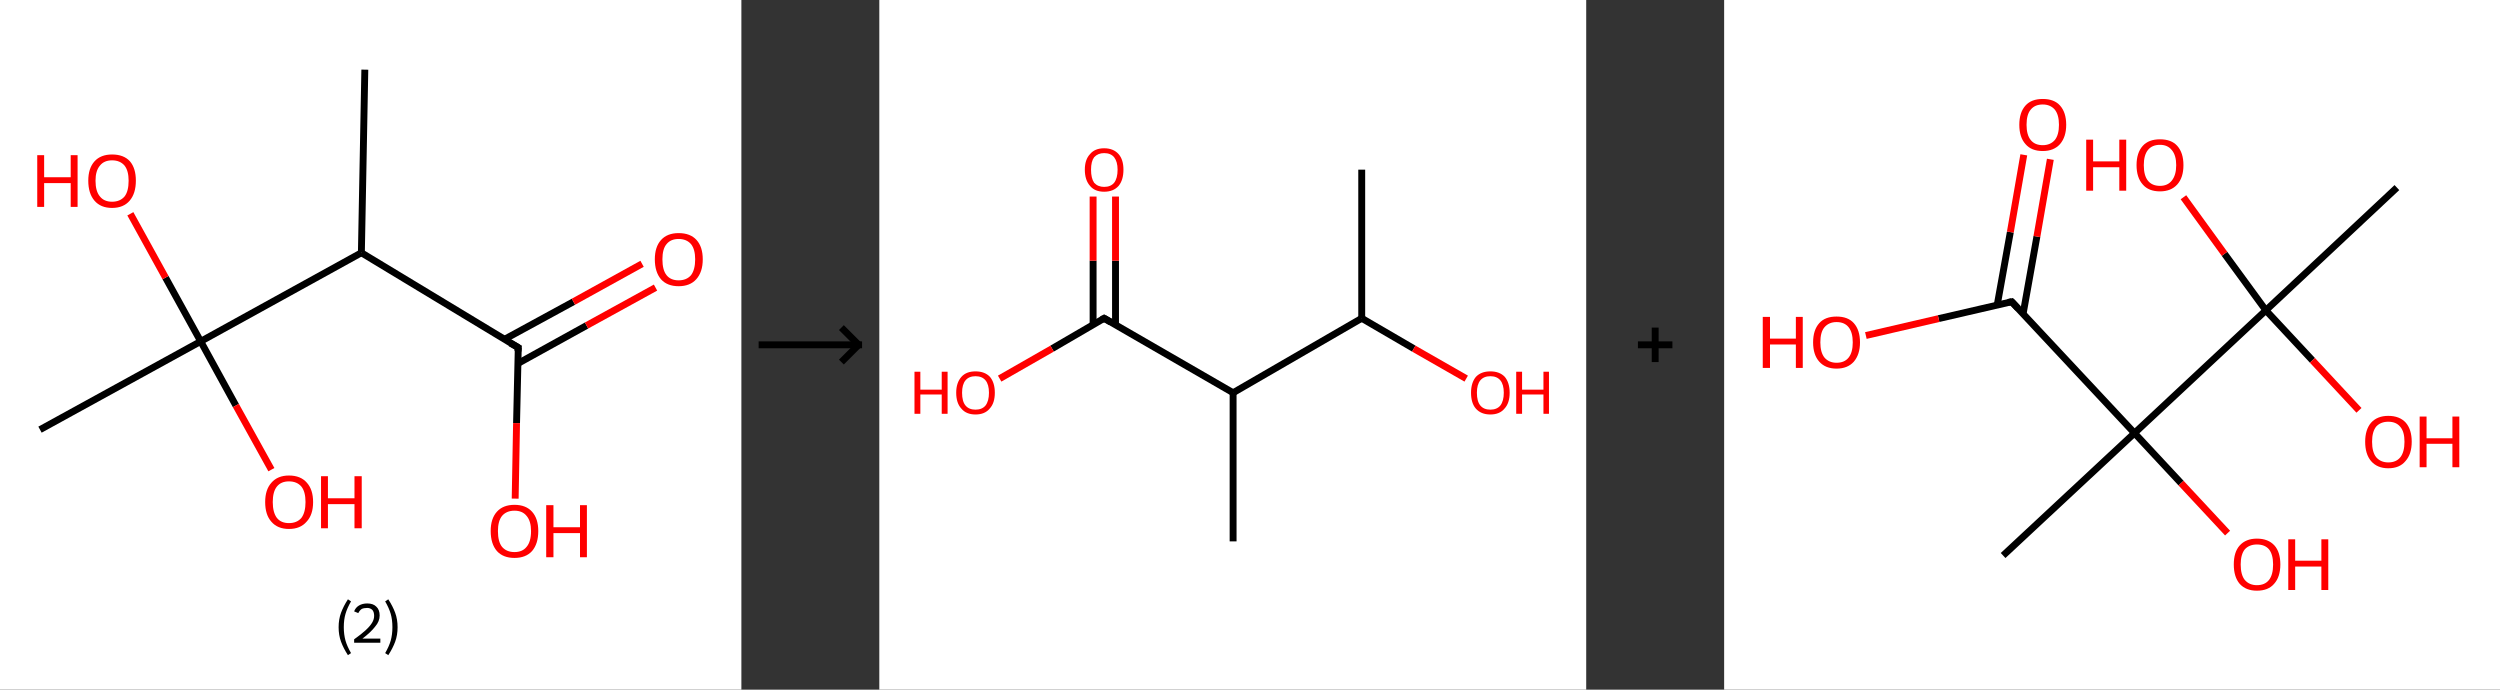 <?xml version='1.0' encoding='ASCII' standalone='yes'?>
<svg xmlns="http://www.w3.org/2000/svg" xmlns:xlink="http://www.w3.org/1999/xlink" version="1.1" width="725.0px" viewBox="0 0 725.0 200.0" height="200.0px">
  <rect x="0" y="0" width="725.0" height="200.0" fill="#333333" stroke="none"/>
  <g>
    <g transform="translate(0, 0) scale(1 1) "><!-- END OF HEADER -->
<rect style="opacity:1.0;fill:#FFFFFF;stroke:none" width="215.0" height="200.0" x="0.0" y="0.0"> </rect>
<path class="bond-0 atom-0 atom-1" d="M 105.8,20.2 L 104.8,73.3" style="fill:none;fill-rule:evenodd;stroke:#000000;stroke-width:2.0px;stroke-linecap:butt;stroke-linejoin:miter;stroke-opacity:1"/>
<path class="bond-1 atom-1 atom-2" d="M 104.8,73.3 L 150.3,100.8" style="fill:none;fill-rule:evenodd;stroke:#000000;stroke-width:2.0px;stroke-linecap:butt;stroke-linejoin:miter;stroke-opacity:1"/>
<path class="bond-2 atom-2 atom-3" d="M 150.2,105.4 L 170.1,94.4" style="fill:none;fill-rule:evenodd;stroke:#000000;stroke-width:2.0px;stroke-linecap:butt;stroke-linejoin:miter;stroke-opacity:1"/>
<path class="bond-2 atom-2 atom-3" d="M 170.1,94.4 L 190.1,83.4" style="fill:none;fill-rule:evenodd;stroke:#FF0000;stroke-width:2.0px;stroke-linecap:butt;stroke-linejoin:miter;stroke-opacity:1"/>
<path class="bond-2 atom-2 atom-3" d="M 146.3,98.4 L 166.3,87.5" style="fill:none;fill-rule:evenodd;stroke:#000000;stroke-width:2.0px;stroke-linecap:butt;stroke-linejoin:miter;stroke-opacity:1"/>
<path class="bond-2 atom-2 atom-3" d="M 166.3,87.5 L 186.2,76.5" style="fill:none;fill-rule:evenodd;stroke:#FF0000;stroke-width:2.0px;stroke-linecap:butt;stroke-linejoin:miter;stroke-opacity:1"/>
<path class="bond-3 atom-2 atom-4" d="M 150.3,100.8 L 149.8,122.7" style="fill:none;fill-rule:evenodd;stroke:#000000;stroke-width:2.0px;stroke-linecap:butt;stroke-linejoin:miter;stroke-opacity:1"/>
<path class="bond-3 atom-2 atom-4" d="M 149.8,122.7 L 149.4,144.6" style="fill:none;fill-rule:evenodd;stroke:#FF0000;stroke-width:2.0px;stroke-linecap:butt;stroke-linejoin:miter;stroke-opacity:1"/>
<path class="bond-4 atom-1 atom-5" d="M 104.8,73.3 L 58.2,99.0" style="fill:none;fill-rule:evenodd;stroke:#000000;stroke-width:2.0px;stroke-linecap:butt;stroke-linejoin:miter;stroke-opacity:1"/>
<path class="bond-5 atom-5 atom-6" d="M 58.2,99.0 L 11.6,124.6" style="fill:none;fill-rule:evenodd;stroke:#000000;stroke-width:2.0px;stroke-linecap:butt;stroke-linejoin:miter;stroke-opacity:1"/>
<path class="bond-6 atom-5 atom-7" d="M 58.2,99.0 L 48.0,80.5" style="fill:none;fill-rule:evenodd;stroke:#000000;stroke-width:2.0px;stroke-linecap:butt;stroke-linejoin:miter;stroke-opacity:1"/>
<path class="bond-6 atom-5 atom-7" d="M 48.0,80.5 L 37.8,62.0" style="fill:none;fill-rule:evenodd;stroke:#FF0000;stroke-width:2.0px;stroke-linecap:butt;stroke-linejoin:miter;stroke-opacity:1"/>
<path class="bond-7 atom-5 atom-8" d="M 58.2,99.0 L 68.4,117.6" style="fill:none;fill-rule:evenodd;stroke:#000000;stroke-width:2.0px;stroke-linecap:butt;stroke-linejoin:miter;stroke-opacity:1"/>
<path class="bond-7 atom-5 atom-8" d="M 68.4,117.6 L 78.7,136.2" style="fill:none;fill-rule:evenodd;stroke:#FF0000;stroke-width:2.0px;stroke-linecap:butt;stroke-linejoin:miter;stroke-opacity:1"/>
<path d="M 148.0,99.5 L 150.3,100.8 L 150.2,101.9" style="fill:none;stroke:#000000;stroke-width:2.0px;stroke-linecap:butt;stroke-linejoin:miter;stroke-opacity:1;"/>
<path class="atom-3" d="M 189.9 75.2 Q 189.9 71.6, 191.7 69.6 Q 193.5 67.6, 196.8 67.6 Q 200.2 67.6, 202.0 69.6 Q 203.8 71.6, 203.8 75.2 Q 203.8 78.9, 201.9 81.0 Q 200.1 83.0, 196.8 83.0 Q 193.5 83.0, 191.7 81.0 Q 189.9 78.9, 189.9 75.2 M 196.8 81.3 Q 199.1 81.3, 200.4 79.8 Q 201.6 78.2, 201.6 75.2 Q 201.6 72.3, 200.4 70.8 Q 199.1 69.3, 196.8 69.3 Q 194.5 69.3, 193.3 70.8 Q 192.1 72.2, 192.1 75.2 Q 192.1 78.3, 193.3 79.8 Q 194.5 81.3, 196.8 81.3 " fill="#FF0000"/>
<path class="atom-4" d="M 142.3 154.0 Q 142.3 150.4, 144.1 148.4 Q 145.9 146.4, 149.2 146.4 Q 152.5 146.4, 154.3 148.4 Q 156.1 150.4, 156.1 154.0 Q 156.1 157.7, 154.3 159.8 Q 152.5 161.8, 149.2 161.8 Q 145.9 161.8, 144.1 159.8 Q 142.3 157.7, 142.3 154.0 M 149.2 160.1 Q 151.5 160.1, 152.7 158.6 Q 154.0 157.1, 154.0 154.0 Q 154.0 151.1, 152.7 149.6 Q 151.5 148.1, 149.2 148.1 Q 146.9 148.1, 145.6 149.6 Q 144.4 151.1, 144.4 154.0 Q 144.4 157.1, 145.6 158.6 Q 146.9 160.1, 149.2 160.1 " fill="#FF0000"/>
<path class="atom-4" d="M 158.4 146.5 L 160.5 146.5 L 160.5 152.9 L 168.2 152.9 L 168.2 146.5 L 170.2 146.5 L 170.2 161.6 L 168.2 161.6 L 168.2 154.6 L 160.5 154.6 L 160.5 161.6 L 158.4 161.6 L 158.4 146.5 " fill="#FF0000"/>
<path class="atom-7" d="M 10.8 45.0 L 12.8 45.0 L 12.8 51.4 L 20.5 51.4 L 20.5 45.0 L 22.5 45.0 L 22.5 60.0 L 20.5 60.0 L 20.5 53.1 L 12.8 53.1 L 12.8 60.0 L 10.8 60.0 L 10.8 45.0 " fill="#FF0000"/>
<path class="atom-7" d="M 25.6 52.4 Q 25.6 48.8, 27.4 46.8 Q 29.2 44.8, 32.5 44.8 Q 35.9 44.8, 37.7 46.8 Q 39.4 48.8, 39.4 52.4 Q 39.4 56.1, 37.6 58.2 Q 35.8 60.3, 32.5 60.3 Q 29.2 60.3, 27.4 58.2 Q 25.6 56.1, 25.6 52.4 M 32.5 58.5 Q 34.8 58.5, 36.1 57.0 Q 37.3 55.5, 37.3 52.4 Q 37.3 49.5, 36.1 48.0 Q 34.8 46.5, 32.5 46.5 Q 30.2 46.5, 29.0 48.0 Q 27.7 49.5, 27.7 52.4 Q 27.7 55.5, 29.0 57.0 Q 30.2 58.5, 32.5 58.5 " fill="#FF0000"/>
<path class="atom-8" d="M 76.9 145.6 Q 76.9 142.0, 78.7 140.0 Q 80.5 137.9, 83.8 137.9 Q 87.2 137.9, 89.0 140.0 Q 90.8 142.0, 90.8 145.6 Q 90.8 149.3, 88.9 151.3 Q 87.1 153.4, 83.8 153.4 Q 80.5 153.4, 78.7 151.3 Q 76.9 149.3, 76.9 145.6 M 83.8 151.7 Q 86.1 151.7, 87.4 150.2 Q 88.6 148.6, 88.6 145.6 Q 88.6 142.6, 87.4 141.1 Q 86.1 139.6, 83.8 139.6 Q 81.5 139.6, 80.3 141.1 Q 79.1 142.6, 79.1 145.6 Q 79.1 148.6, 80.3 150.2 Q 81.5 151.7, 83.8 151.7 " fill="#FF0000"/>
<path class="atom-8" d="M 93.1 138.1 L 95.1 138.1 L 95.1 144.5 L 102.8 144.5 L 102.8 138.1 L 104.9 138.1 L 104.9 153.2 L 102.8 153.2 L 102.8 146.2 L 95.1 146.2 L 95.1 153.2 L 93.1 153.2 L 93.1 138.1 " fill="#FF0000"/>
<path class="legend" d="M 98.2 181.9 Q 98.2 179.6, 98.9 177.7 Q 99.6 175.8, 100.9 173.8 L 101.8 174.4 Q 100.7 176.3, 100.2 178.0 Q 99.7 179.7, 99.7 181.9 Q 99.7 184.0, 100.2 185.8 Q 100.7 187.5, 101.8 189.4 L 100.9 190.0 Q 99.6 188.0, 98.9 186.1 Q 98.2 184.2, 98.2 181.9 " fill="#000000"/>
<path class="legend" d="M 102.7 177.3 Q 103.1 176.2, 104.1 175.6 Q 105.1 175.0, 106.5 175.0 Q 108.2 175.0, 109.1 175.9 Q 110.1 176.8, 110.1 178.5 Q 110.1 180.2, 108.8 181.7 Q 107.6 183.3, 105.1 185.2 L 110.3 185.2 L 110.3 186.4 L 102.7 186.4 L 102.7 185.4 Q 104.8 183.9, 106.0 182.8 Q 107.3 181.6, 107.9 180.6 Q 108.5 179.6, 108.5 178.6 Q 108.5 177.5, 108.0 176.9 Q 107.4 176.3, 106.5 176.3 Q 105.5 176.3, 104.9 176.6 Q 104.3 177.0, 103.9 177.8 L 102.7 177.3 " fill="#000000"/>
<path class="legend" d="M 115.3 181.9 Q 115.3 184.2, 114.6 186.1 Q 113.9 188.0, 112.6 190.0 L 111.7 189.4 Q 112.8 187.5, 113.3 185.8 Q 113.8 184.0, 113.8 181.9 Q 113.8 179.7, 113.3 178.0 Q 112.8 176.3, 111.7 174.4 L 112.6 173.8 Q 113.9 175.8, 114.6 177.7 Q 115.3 179.6, 115.3 181.9 " fill="#000000"/>
</g>
    <g transform="translate(215.0, 0) scale(1 1) "><line x1="5" y1="100" x2="35" y2="100" style="stroke:rgb(0,0,0);stroke-width:2"/>
  <line x1="34" y1="100" x2="29" y2="95" style="stroke:rgb(0,0,0);stroke-width:2"/>
  <line x1="34" y1="100" x2="29" y2="105" style="stroke:rgb(0,0,0);stroke-width:2"/>
</g>
    <g transform="translate(255.0, 0) scale(1 1) "><!-- END OF HEADER -->
<rect style="opacity:1.0;fill:#FFFFFF;stroke:none" width="205.0" height="200.0" x="0.0" y="0.0"> </rect>
<path class="bond-0 atom-0 atom-1" d="M 139.9,49.2 L 139.9,92.3" style="fill:none;fill-rule:evenodd;stroke:#000000;stroke-width:2.0px;stroke-linecap:butt;stroke-linejoin:miter;stroke-opacity:1"/>
<path class="bond-1 atom-1 atom-2" d="M 139.9,92.3 L 155.0,101.1" style="fill:none;fill-rule:evenodd;stroke:#000000;stroke-width:2.0px;stroke-linecap:butt;stroke-linejoin:miter;stroke-opacity:1"/>
<path class="bond-1 atom-1 atom-2" d="M 155.0,101.1 L 170.2,109.8" style="fill:none;fill-rule:evenodd;stroke:#FF0000;stroke-width:2.0px;stroke-linecap:butt;stroke-linejoin:miter;stroke-opacity:1"/>
<path class="bond-2 atom-1 atom-3" d="M 139.9,92.3 L 102.6,113.9" style="fill:none;fill-rule:evenodd;stroke:#000000;stroke-width:2.0px;stroke-linecap:butt;stroke-linejoin:miter;stroke-opacity:1"/>
<path class="bond-3 atom-3 atom-4" d="M 102.6,113.9 L 102.6,157.0" style="fill:none;fill-rule:evenodd;stroke:#000000;stroke-width:2.0px;stroke-linecap:butt;stroke-linejoin:miter;stroke-opacity:1"/>
<path class="bond-4 atom-3 atom-5" d="M 102.6,113.9 L 65.2,92.3" style="fill:none;fill-rule:evenodd;stroke:#000000;stroke-width:2.0px;stroke-linecap:butt;stroke-linejoin:miter;stroke-opacity:1"/>
<path class="bond-5 atom-5 atom-6" d="M 68.5,94.2 L 68.5,75.6" style="fill:none;fill-rule:evenodd;stroke:#000000;stroke-width:2.0px;stroke-linecap:butt;stroke-linejoin:miter;stroke-opacity:1"/>
<path class="bond-5 atom-5 atom-6" d="M 68.5,75.6 L 68.5,57.0" style="fill:none;fill-rule:evenodd;stroke:#FF0000;stroke-width:2.0px;stroke-linecap:butt;stroke-linejoin:miter;stroke-opacity:1"/>
<path class="bond-5 atom-5 atom-6" d="M 62.0,94.2 L 62.0,75.6" style="fill:none;fill-rule:evenodd;stroke:#000000;stroke-width:2.0px;stroke-linecap:butt;stroke-linejoin:miter;stroke-opacity:1"/>
<path class="bond-5 atom-5 atom-6" d="M 62.0,75.6 L 62.0,57.0" style="fill:none;fill-rule:evenodd;stroke:#FF0000;stroke-width:2.0px;stroke-linecap:butt;stroke-linejoin:miter;stroke-opacity:1"/>
<path class="bond-6 atom-5 atom-7" d="M 65.2,92.3 L 50.1,101.1" style="fill:none;fill-rule:evenodd;stroke:#000000;stroke-width:2.0px;stroke-linecap:butt;stroke-linejoin:miter;stroke-opacity:1"/>
<path class="bond-6 atom-5 atom-7" d="M 50.1,101.1 L 34.9,109.8" style="fill:none;fill-rule:evenodd;stroke:#FF0000;stroke-width:2.0px;stroke-linecap:butt;stroke-linejoin:miter;stroke-opacity:1"/>
<path d="M 67.1,93.4 L 65.2,92.3 L 64.5,92.7" style="fill:none;stroke:#000000;stroke-width:2.0px;stroke-linecap:butt;stroke-linejoin:miter;stroke-opacity:1;"/>
<path class="atom-2" d="M 171.6 113.9 Q 171.6 111.0, 173.0 109.3 Q 174.5 107.7, 177.2 107.7 Q 179.9 107.7, 181.4 109.3 Q 182.8 111.0, 182.8 113.9 Q 182.8 116.9, 181.3 118.5 Q 179.9 120.2, 177.2 120.2 Q 174.5 120.2, 173.0 118.5 Q 171.6 116.9, 171.6 113.9 M 177.2 118.8 Q 179.1 118.8, 180.1 117.6 Q 181.1 116.3, 181.1 113.9 Q 181.1 111.5, 180.1 110.3 Q 179.1 109.1, 177.2 109.1 Q 175.3 109.1, 174.3 110.3 Q 173.3 111.5, 173.3 113.9 Q 173.3 116.4, 174.3 117.6 Q 175.3 118.8, 177.2 118.8 " fill="#FF0000"/>
<path class="atom-2" d="M 184.7 107.8 L 186.4 107.8 L 186.4 113.0 L 192.6 113.0 L 192.6 107.8 L 194.2 107.8 L 194.2 120.0 L 192.6 120.0 L 192.6 114.4 L 186.4 114.4 L 186.4 120.0 L 184.7 120.0 L 184.7 107.8 " fill="#FF0000"/>
<path class="atom-6" d="M 59.6 49.2 Q 59.6 46.3, 61.1 44.7 Q 62.5 43.0, 65.2 43.0 Q 67.9 43.0, 69.4 44.7 Q 70.8 46.3, 70.8 49.2 Q 70.8 52.2, 69.4 53.9 Q 67.9 55.6, 65.2 55.6 Q 62.5 55.6, 61.1 53.9 Q 59.6 52.2, 59.6 49.2 M 65.2 54.2 Q 67.1 54.2, 68.1 53.0 Q 69.1 51.7, 69.1 49.2 Q 69.1 46.9, 68.1 45.6 Q 67.1 44.4, 65.2 44.4 Q 63.4 44.4, 62.3 45.6 Q 61.4 46.8, 61.4 49.2 Q 61.4 51.7, 62.3 53.0 Q 63.4 54.2, 65.2 54.2 " fill="#FF0000"/>
<path class="atom-7" d="M 10.2 107.8 L 11.9 107.8 L 11.9 113.0 L 18.1 113.0 L 18.1 107.8 L 19.8 107.8 L 19.8 120.0 L 18.1 120.0 L 18.1 114.4 L 11.9 114.4 L 11.9 120.0 L 10.2 120.0 L 10.2 107.8 " fill="#FF0000"/>
<path class="atom-7" d="M 22.3 113.9 Q 22.3 111.0, 23.8 109.3 Q 25.2 107.7, 27.9 107.7 Q 30.6 107.7, 32.1 109.3 Q 33.5 111.0, 33.5 113.9 Q 33.5 116.9, 32.0 118.5 Q 30.6 120.2, 27.9 120.2 Q 25.2 120.2, 23.8 118.5 Q 22.3 116.9, 22.3 113.9 M 27.9 118.8 Q 29.8 118.8, 30.8 117.6 Q 31.8 116.3, 31.8 113.9 Q 31.8 111.5, 30.8 110.3 Q 29.8 109.1, 27.9 109.1 Q 26.0 109.1, 25.0 110.3 Q 24.0 111.5, 24.0 113.9 Q 24.0 116.4, 25.0 117.6 Q 26.0 118.8, 27.9 118.8 " fill="#FF0000"/>
</g>
    <g transform="translate(460.0, 0) scale(1 1) "><line x1="15" y1="100" x2="25" y2="100" style="stroke:rgb(0,0,0);stroke-width:2"/>
  <line x1="20" y1="95" x2="20" y2="105" style="stroke:rgb(0,0,0);stroke-width:2"/>
</g>
    <g transform="translate(500.0, 0) scale(1 1) "><!-- END OF HEADER -->
<rect style="opacity:1.0;fill:#FFFFFF;stroke:none" width="225.0" height="200.0" x="0.0" y="0.0"> </rect>
<path class="bond-0 atom-0 atom-1" d="M 195.1,54.4 L 157.1,90.0" style="fill:none;fill-rule:evenodd;stroke:#000000;stroke-width:2.0px;stroke-linecap:butt;stroke-linejoin:miter;stroke-opacity:1"/>
<path class="bond-1 atom-1 atom-2" d="M 157.1,90.0 L 170.6,104.5" style="fill:none;fill-rule:evenodd;stroke:#000000;stroke-width:2.0px;stroke-linecap:butt;stroke-linejoin:miter;stroke-opacity:1"/>
<path class="bond-1 atom-1 atom-2" d="M 170.6,104.5 L 184.1,119.0" style="fill:none;fill-rule:evenodd;stroke:#FF0000;stroke-width:2.0px;stroke-linecap:butt;stroke-linejoin:miter;stroke-opacity:1"/>
<path class="bond-2 atom-1 atom-3" d="M 157.1,90.0 L 145.1,73.6" style="fill:none;fill-rule:evenodd;stroke:#000000;stroke-width:2.0px;stroke-linecap:butt;stroke-linejoin:miter;stroke-opacity:1"/>
<path class="bond-2 atom-1 atom-3" d="M 145.1,73.6 L 133.2,57.2" style="fill:none;fill-rule:evenodd;stroke:#FF0000;stroke-width:2.0px;stroke-linecap:butt;stroke-linejoin:miter;stroke-opacity:1"/>
<path class="bond-3 atom-1 atom-4" d="M 157.1,90.0 L 119.0,125.6" style="fill:none;fill-rule:evenodd;stroke:#000000;stroke-width:2.0px;stroke-linecap:butt;stroke-linejoin:miter;stroke-opacity:1"/>
<path class="bond-4 atom-4 atom-5" d="M 119.0,125.6 L 80.9,161.1" style="fill:none;fill-rule:evenodd;stroke:#000000;stroke-width:2.0px;stroke-linecap:butt;stroke-linejoin:miter;stroke-opacity:1"/>
<path class="bond-5 atom-4 atom-6" d="M 119.0,125.6 L 132.5,140.1" style="fill:none;fill-rule:evenodd;stroke:#000000;stroke-width:2.0px;stroke-linecap:butt;stroke-linejoin:miter;stroke-opacity:1"/>
<path class="bond-5 atom-4 atom-6" d="M 132.5,140.1 L 146.0,154.6" style="fill:none;fill-rule:evenodd;stroke:#FF0000;stroke-width:2.0px;stroke-linecap:butt;stroke-linejoin:miter;stroke-opacity:1"/>
<path class="bond-6 atom-4 atom-7" d="M 119.0,125.6 L 83.4,87.5" style="fill:none;fill-rule:evenodd;stroke:#000000;stroke-width:2.0px;stroke-linecap:butt;stroke-linejoin:miter;stroke-opacity:1"/>
<path class="bond-7 atom-7 atom-8" d="M 86.7,91.0 L 90.7,68.6" style="fill:none;fill-rule:evenodd;stroke:#000000;stroke-width:2.0px;stroke-linecap:butt;stroke-linejoin:miter;stroke-opacity:1"/>
<path class="bond-7 atom-7 atom-8" d="M 90.7,68.6 L 94.6,46.2" style="fill:none;fill-rule:evenodd;stroke:#FF0000;stroke-width:2.0px;stroke-linecap:butt;stroke-linejoin:miter;stroke-opacity:1"/>
<path class="bond-7 atom-7 atom-8" d="M 79.2,88.4 L 83.0,67.3" style="fill:none;fill-rule:evenodd;stroke:#000000;stroke-width:2.0px;stroke-linecap:butt;stroke-linejoin:miter;stroke-opacity:1"/>
<path class="bond-7 atom-7 atom-8" d="M 83.0,67.3 L 86.9,44.9" style="fill:none;fill-rule:evenodd;stroke:#FF0000;stroke-width:2.0px;stroke-linecap:butt;stroke-linejoin:miter;stroke-opacity:1"/>
<path class="bond-8 atom-7 atom-9" d="M 83.4,87.5 L 62.2,92.4" style="fill:none;fill-rule:evenodd;stroke:#000000;stroke-width:2.0px;stroke-linecap:butt;stroke-linejoin:miter;stroke-opacity:1"/>
<path class="bond-8 atom-7 atom-9" d="M 62.2,92.4 L 41.1,97.3" style="fill:none;fill-rule:evenodd;stroke:#FF0000;stroke-width:2.0px;stroke-linecap:butt;stroke-linejoin:miter;stroke-opacity:1"/>
<path d="M 85.2,89.4 L 83.4,87.5 L 82.3,87.7" style="fill:none;stroke:#000000;stroke-width:2.0px;stroke-linecap:butt;stroke-linejoin:miter;stroke-opacity:1;"/>
<path class="atom-2" d="M 185.9 128.1 Q 185.9 124.6, 187.6 122.6 Q 189.4 120.6, 192.6 120.6 Q 195.9 120.6, 197.7 122.6 Q 199.4 124.6, 199.4 128.1 Q 199.4 131.7, 197.6 133.7 Q 195.9 135.8, 192.6 135.8 Q 189.4 135.8, 187.6 133.7 Q 185.9 131.7, 185.9 128.1 M 192.6 134.1 Q 194.9 134.1, 196.1 132.6 Q 197.3 131.1, 197.3 128.1 Q 197.3 125.2, 196.1 123.8 Q 194.9 122.3, 192.6 122.3 Q 190.4 122.3, 189.1 123.7 Q 187.9 125.2, 187.9 128.1 Q 187.9 131.1, 189.1 132.6 Q 190.4 134.1, 192.6 134.1 " fill="#FF0000"/>
<path class="atom-2" d="M 201.7 120.8 L 203.7 120.8 L 203.7 127.1 L 211.2 127.1 L 211.2 120.8 L 213.2 120.8 L 213.2 135.5 L 211.2 135.5 L 211.2 128.7 L 203.7 128.7 L 203.7 135.5 L 201.7 135.5 L 201.7 120.8 " fill="#FF0000"/>
<path class="atom-3" d="M 105.0 40.5 L 107.0 40.5 L 107.0 46.8 L 114.6 46.8 L 114.6 40.5 L 116.6 40.5 L 116.6 55.3 L 114.6 55.3 L 114.6 48.5 L 107.0 48.5 L 107.0 55.3 L 105.0 55.3 L 105.0 40.5 " fill="#FF0000"/>
<path class="atom-3" d="M 119.6 47.9 Q 119.6 44.3, 121.4 42.3 Q 123.1 40.4, 126.4 40.4 Q 129.7 40.4, 131.4 42.3 Q 133.2 44.3, 133.2 47.9 Q 133.2 51.5, 131.4 53.5 Q 129.6 55.5, 126.4 55.5 Q 123.1 55.5, 121.4 53.5 Q 119.6 51.5, 119.6 47.9 M 126.4 53.9 Q 128.6 53.9, 129.8 52.4 Q 131.1 50.8, 131.1 47.9 Q 131.1 45.0, 129.8 43.5 Q 128.6 42.0, 126.4 42.0 Q 124.1 42.0, 122.9 43.5 Q 121.7 45.0, 121.7 47.9 Q 121.7 50.9, 122.9 52.4 Q 124.1 53.9, 126.4 53.9 " fill="#FF0000"/>
<path class="atom-6" d="M 147.8 163.7 Q 147.8 160.1, 149.5 158.2 Q 151.3 156.2, 154.5 156.2 Q 157.8 156.2, 159.6 158.2 Q 161.3 160.1, 161.3 163.7 Q 161.3 167.3, 159.5 169.3 Q 157.8 171.3, 154.5 171.3 Q 151.3 171.3, 149.5 169.3 Q 147.8 167.3, 147.8 163.7 M 154.5 169.7 Q 156.8 169.7, 158.0 168.2 Q 159.2 166.7, 159.2 163.7 Q 159.2 160.8, 158.0 159.3 Q 156.8 157.9, 154.5 157.9 Q 152.3 157.9, 151.0 159.3 Q 149.8 160.8, 149.8 163.7 Q 149.8 166.7, 151.0 168.2 Q 152.3 169.7, 154.5 169.7 " fill="#FF0000"/>
<path class="atom-6" d="M 163.6 156.4 L 165.6 156.4 L 165.6 162.6 L 173.2 162.6 L 173.2 156.4 L 175.2 156.4 L 175.2 171.1 L 173.2 171.1 L 173.2 164.3 L 165.6 164.3 L 165.6 171.1 L 163.6 171.1 L 163.6 156.4 " fill="#FF0000"/>
<path class="atom-8" d="M 85.6 36.2 Q 85.6 32.6, 87.4 30.6 Q 89.1 28.7, 92.4 28.7 Q 95.7 28.7, 97.4 30.6 Q 99.2 32.6, 99.2 36.2 Q 99.2 39.7, 97.4 41.8 Q 95.6 43.8, 92.4 43.8 Q 89.1 43.8, 87.4 41.8 Q 85.6 39.8, 85.6 36.2 M 92.4 42.1 Q 94.6 42.1, 95.9 40.6 Q 97.1 39.1, 97.1 36.2 Q 97.1 33.3, 95.9 31.8 Q 94.6 30.3, 92.4 30.3 Q 90.1 30.3, 88.9 31.8 Q 87.7 33.2, 87.7 36.2 Q 87.7 39.1, 88.9 40.6 Q 90.1 42.1, 92.4 42.1 " fill="#FF0000"/>
<path class="atom-9" d="M 11.2 91.9 L 13.3 91.9 L 13.3 98.2 L 20.8 98.2 L 20.8 91.9 L 22.8 91.9 L 22.8 106.7 L 20.8 106.7 L 20.8 99.9 L 13.3 99.9 L 13.3 106.7 L 11.2 106.7 L 11.2 91.9 " fill="#FF0000"/>
<path class="atom-9" d="M 25.8 99.3 Q 25.8 95.7, 27.6 93.7 Q 29.3 91.8, 32.6 91.8 Q 35.9 91.8, 37.6 93.7 Q 39.4 95.7, 39.4 99.3 Q 39.4 102.8, 37.6 104.9 Q 35.8 106.9, 32.6 106.9 Q 29.4 106.9, 27.6 104.9 Q 25.8 102.9, 25.8 99.3 M 32.6 105.2 Q 34.9 105.2, 36.1 103.7 Q 37.3 102.2, 37.3 99.3 Q 37.3 96.4, 36.1 94.9 Q 34.9 93.4, 32.6 93.4 Q 30.4 93.4, 29.1 94.9 Q 27.9 96.3, 27.9 99.3 Q 27.9 102.2, 29.1 103.7 Q 30.4 105.2, 32.6 105.2 " fill="#FF0000"/>
</g>
  </g>
</svg>
